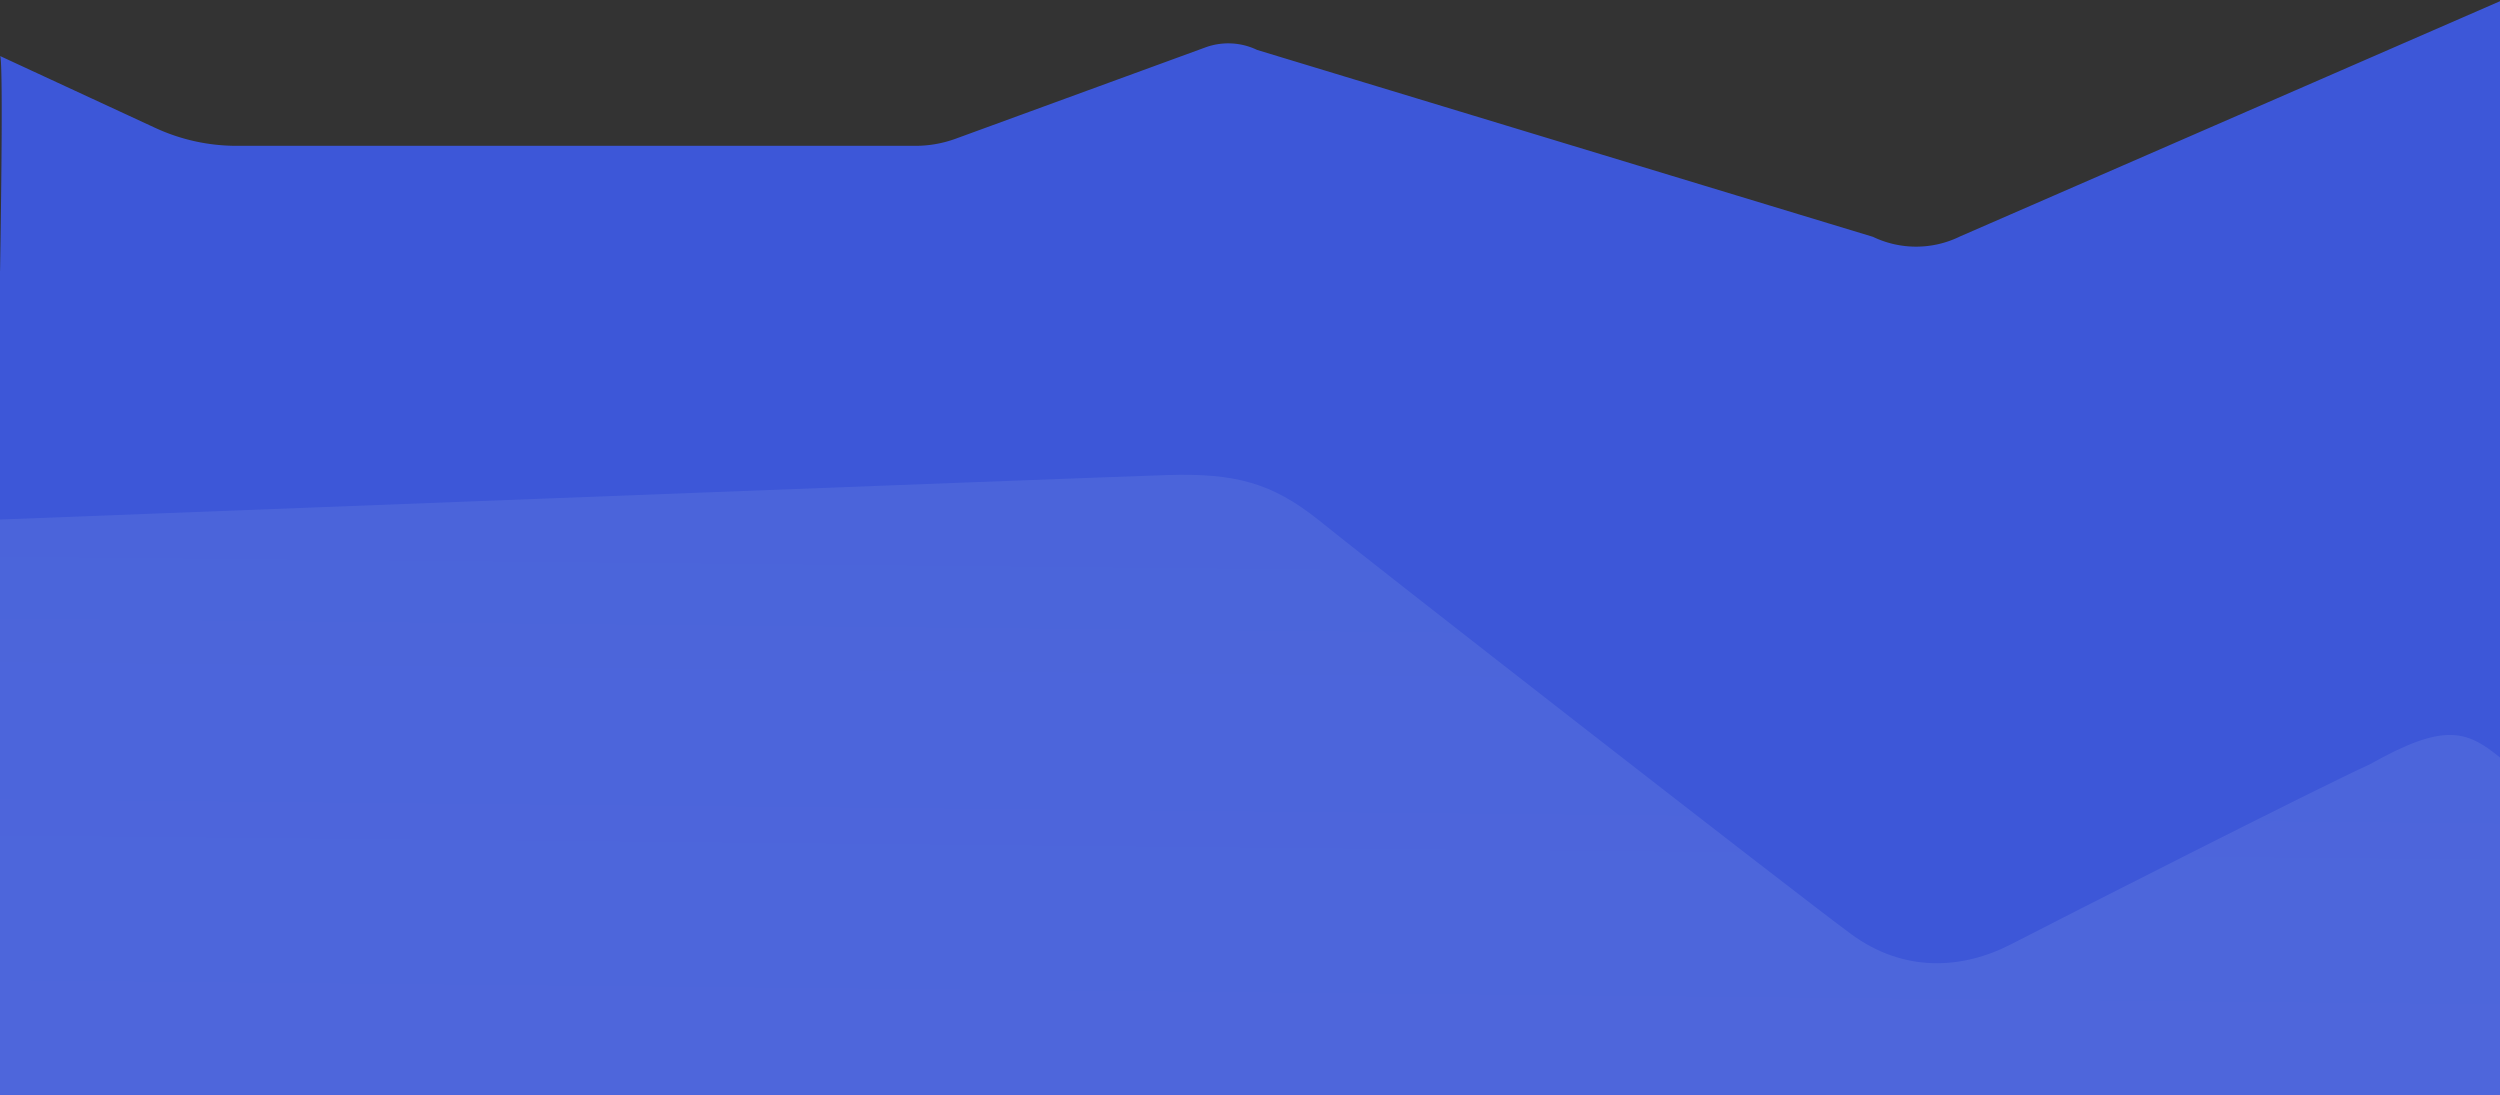 <?xml version="1.0"?>
<svg xmlns="http://www.w3.org/2000/svg" viewBox="0 0 1920 841" width="1920" height="841">
  <rect x="0" y="0" width="1920" height="841" fill="#333333" stroke="none"/>
  <defs>
    <linearGradient id="b" x1=".532" y1=".123" x2=".486" y2="1.29" gradientUnits="objectBoundingBox">
      <stop offset="0" stop-color="#c3d9f4" />
      <stop offset="1" stop-color="#e8f1fc" />
    </linearGradient>
    <clipPath id="a">
      <path transform="translate(0 526)" fill="#fff" stroke="#707070" d="M0 0h1920v841H0z" />
    </clipPath>
    <style>.c{fill:#3d57d8}</style>
  </defs>
  <g transform="translate(0 -526)" clip-path="url(#a)">
    <path class="c" d="M0 734h1920v633H0z" />
    <path d="M-9392.867-8881.883s847.129-32.681 899.544-34.273 80.331 6.245 115.653 34.273c29.459 24.233 369.14 288.818 409.326 318.286s84.875 27.48 123.2 7.639 234.177-119.354 275.3-138.105c56.855-32.078 74.319-26.194 100.131-4.888-.188 30.351 0 78.771 0 258.908l-1923.152-.085z" transform="translate(9390 9807)" opacity=".108" fill="url(#b)" />
    <path class="c" d="M0 569l119.275 55.235A148.693 148.693 0 00181.757 638h521.26a90.251 90.251 0 0030.994-5.489l191.7-70.093a51.222 51.222 0 0139.76 1.931l472.982 143.546a76.52 76.52 0 0066.927-.336l417.42-181.852 3.023 210.91H0S2.958 569 0 569z" />
  </g>
</svg>